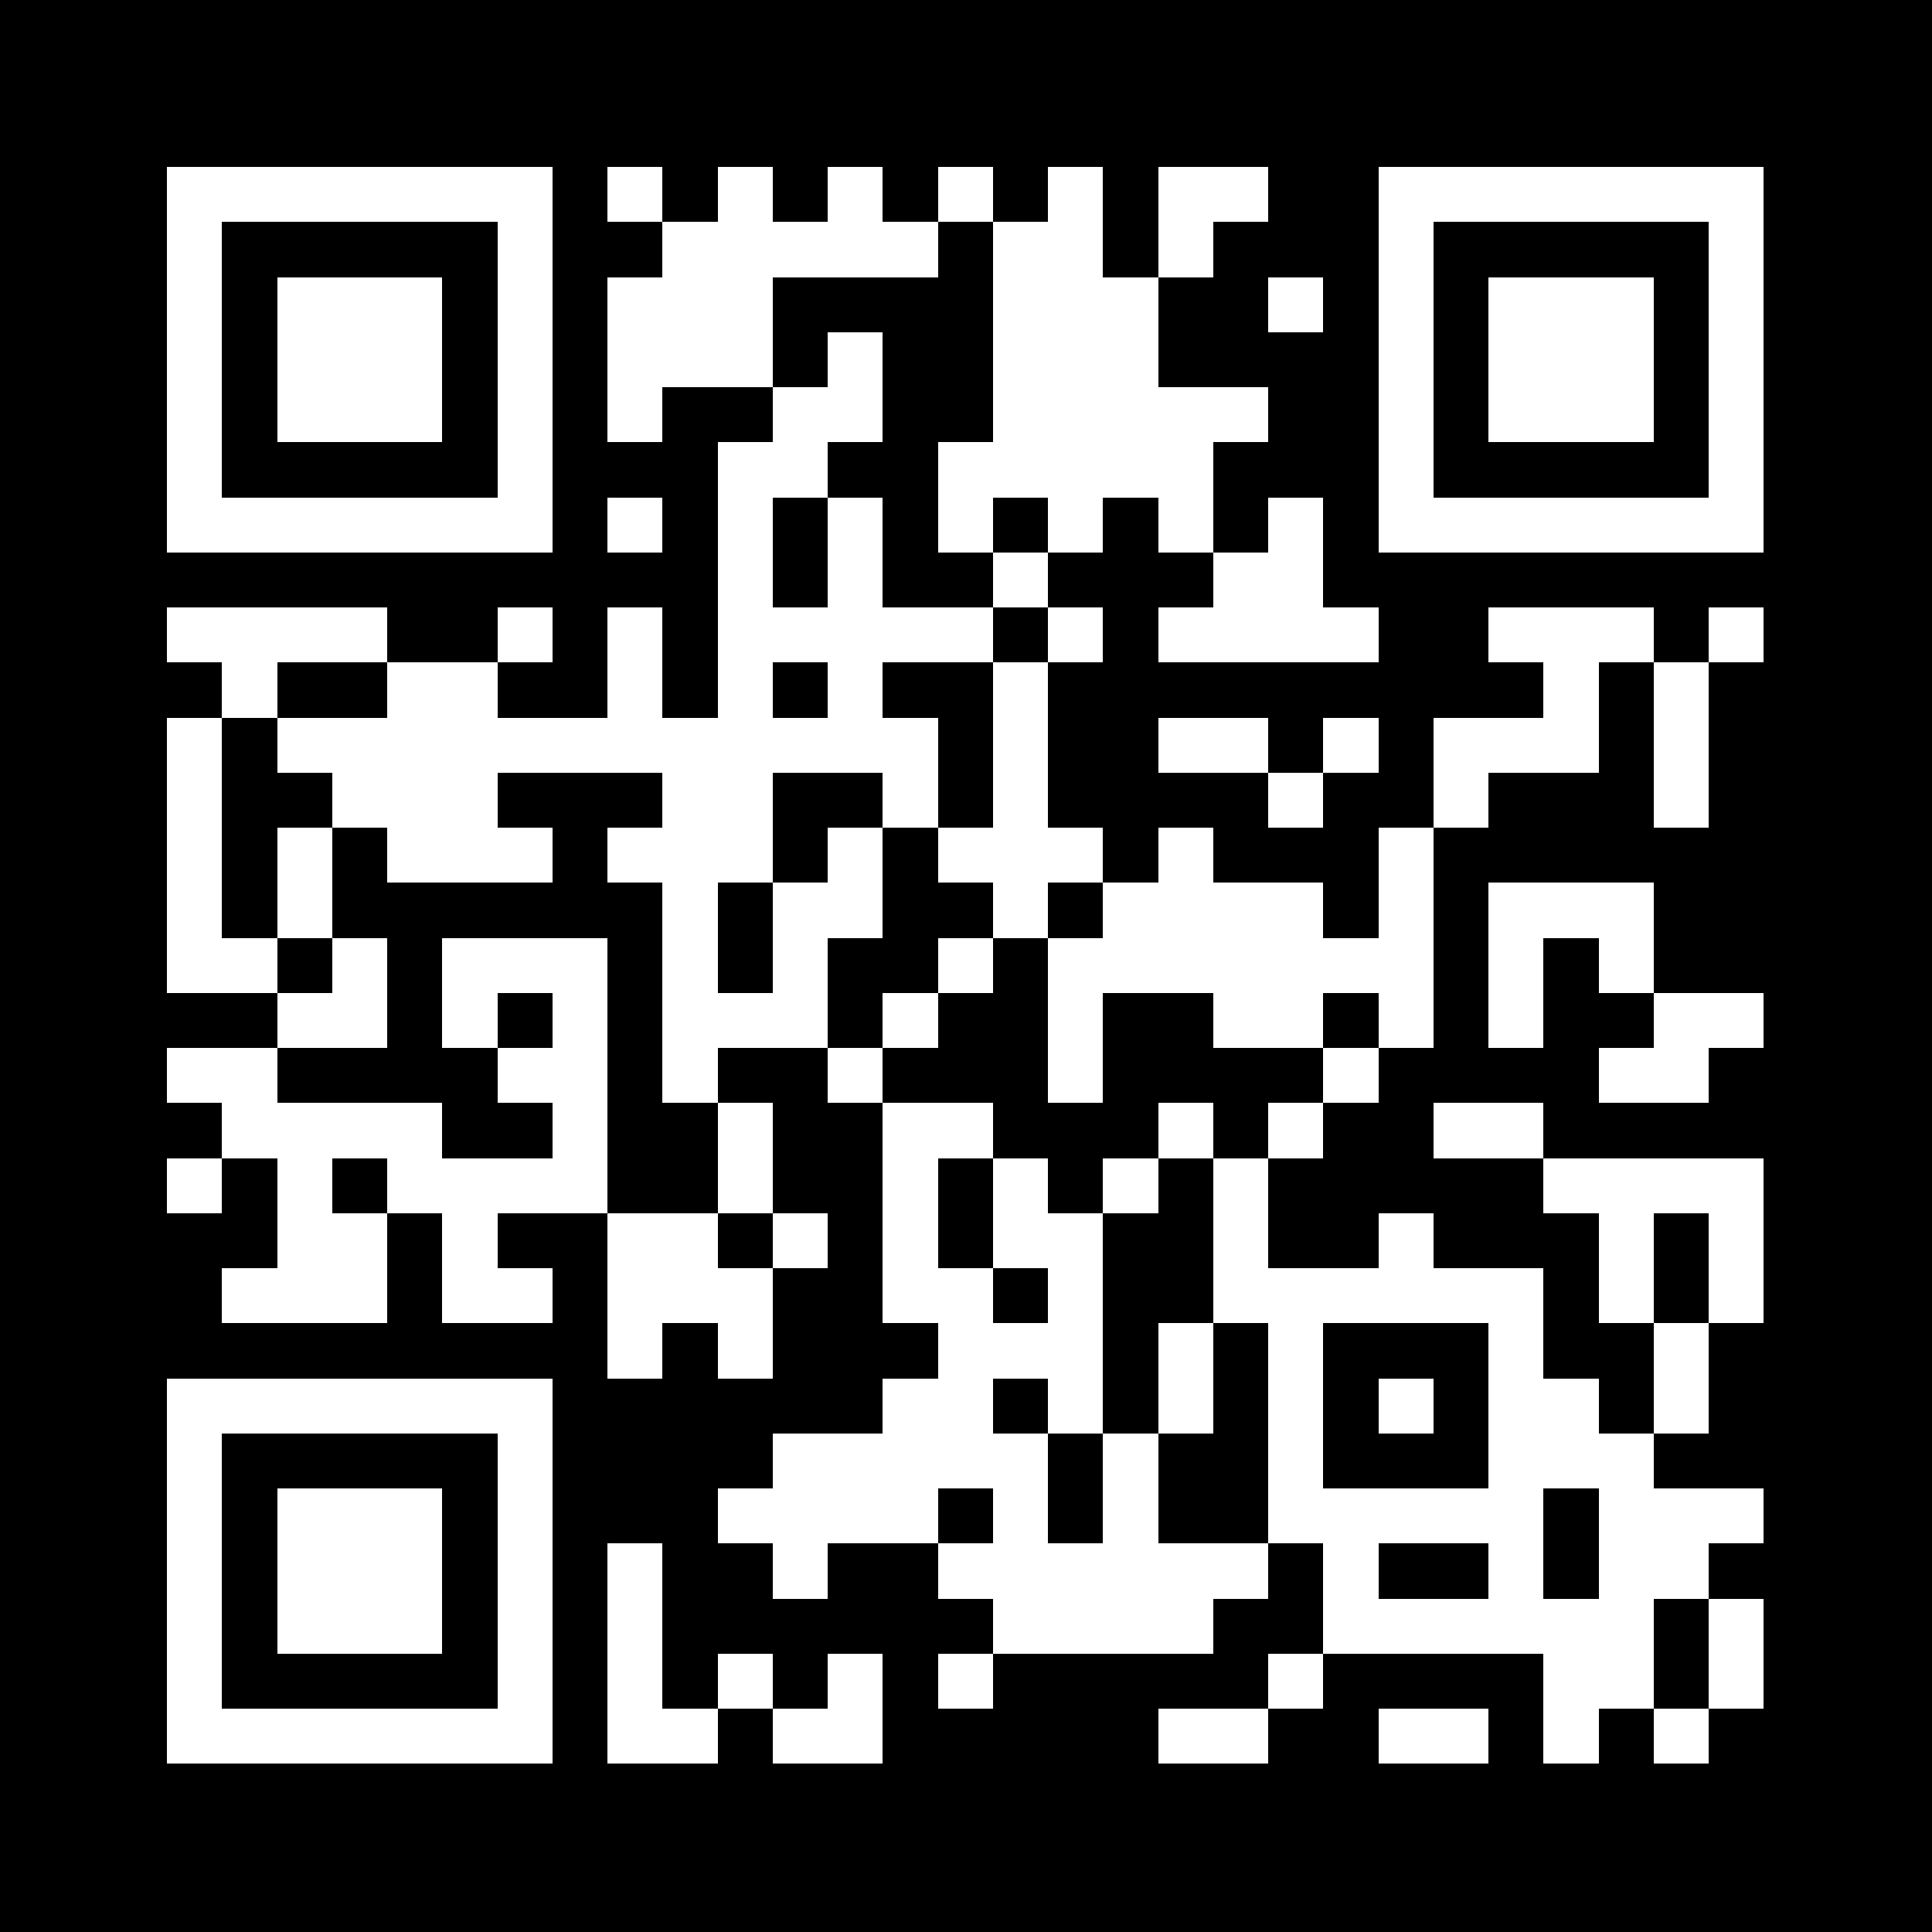
	
<svg xmlns="http://www.w3.org/2000/svg" xmlns:xlink="http://www.w3.org/1999/xlink" version="1.1" width="100" height="100" viewBox="0 0 2000 2000" x="0" y="0" shape-rendering="crispEdges"><defs/><rect x="0" y="0" width="2000" height="2000" fill="#000000"/><rect x="629" y="173" width="57" height="57" fill="#ffffff"/><rect x="743" y="173" width="57" height="57" fill="#ffffff"/><rect x="857" y="173" width="57" height="57" fill="#ffffff"/><rect x="971" y="173" width="57" height="57" fill="#ffffff"/><rect x="1085" y="173" width="57" height="57" fill="#ffffff"/><rect x="1199" y="173" width="57" height="57" fill="#ffffff"/><rect x="1256" y="173" width="57" height="57" fill="#ffffff"/><rect x="686" y="230" width="57" height="57" fill="#ffffff"/><rect x="743" y="230" width="57" height="57" fill="#ffffff"/><rect x="800" y="230" width="57" height="57" fill="#ffffff"/><rect x="857" y="230" width="57" height="57" fill="#ffffff"/><rect x="914" y="230" width="57" height="57" fill="#ffffff"/><rect x="1028" y="230" width="57" height="57" fill="#ffffff"/><rect x="1085" y="230" width="57" height="57" fill="#ffffff"/><rect x="1199" y="230" width="57" height="57" fill="#ffffff"/><rect x="629" y="287" width="57" height="57" fill="#ffffff"/><rect x="686" y="287" width="57" height="57" fill="#ffffff"/><rect x="743" y="287" width="57" height="57" fill="#ffffff"/><rect x="1028" y="287" width="57" height="57" fill="#ffffff"/><rect x="1085" y="287" width="57" height="57" fill="#ffffff"/><rect x="1142" y="287" width="57" height="57" fill="#ffffff"/><rect x="1313" y="287" width="57" height="57" fill="#ffffff"/><rect x="629" y="344" width="57" height="57" fill="#ffffff"/><rect x="686" y="344" width="57" height="57" fill="#ffffff"/><rect x="743" y="344" width="57" height="57" fill="#ffffff"/><rect x="857" y="344" width="57" height="57" fill="#ffffff"/><rect x="1028" y="344" width="57" height="57" fill="#ffffff"/><rect x="1085" y="344" width="57" height="57" fill="#ffffff"/><rect x="1142" y="344" width="57" height="57" fill="#ffffff"/><rect x="629" y="401" width="57" height="57" fill="#ffffff"/><rect x="800" y="401" width="57" height="57" fill="#ffffff"/><rect x="857" y="401" width="57" height="57" fill="#ffffff"/><rect x="1028" y="401" width="57" height="57" fill="#ffffff"/><rect x="1085" y="401" width="57" height="57" fill="#ffffff"/><rect x="1142" y="401" width="57" height="57" fill="#ffffff"/><rect x="1199" y="401" width="57" height="57" fill="#ffffff"/><rect x="1256" y="401" width="57" height="57" fill="#ffffff"/><rect x="743" y="458" width="57" height="57" fill="#ffffff"/><rect x="800" y="458" width="57" height="57" fill="#ffffff"/><rect x="971" y="458" width="57" height="57" fill="#ffffff"/><rect x="1028" y="458" width="57" height="57" fill="#ffffff"/><rect x="1085" y="458" width="57" height="57" fill="#ffffff"/><rect x="1142" y="458" width="57" height="57" fill="#ffffff"/><rect x="1199" y="458" width="57" height="57" fill="#ffffff"/><rect x="629" y="515" width="57" height="57" fill="#ffffff"/><rect x="743" y="515" width="57" height="57" fill="#ffffff"/><rect x="857" y="515" width="57" height="57" fill="#ffffff"/><rect x="971" y="515" width="57" height="57" fill="#ffffff"/><rect x="1085" y="515" width="57" height="57" fill="#ffffff"/><rect x="1199" y="515" width="57" height="57" fill="#ffffff"/><rect x="1313" y="515" width="57" height="57" fill="#ffffff"/><rect x="743" y="572" width="57" height="57" fill="#ffffff"/><rect x="857" y="572" width="57" height="57" fill="#ffffff"/><rect x="1028" y="572" width="57" height="57" fill="#ffffff"/><rect x="1256" y="572" width="57" height="57" fill="#ffffff"/><rect x="1313" y="572" width="57" height="57" fill="#ffffff"/><rect x="173" y="629" width="57" height="57" fill="#ffffff"/><rect x="230" y="629" width="57" height="57" fill="#ffffff"/><rect x="287" y="629" width="57" height="57" fill="#ffffff"/><rect x="344" y="629" width="57" height="57" fill="#ffffff"/><rect x="515" y="629" width="57" height="57" fill="#ffffff"/><rect x="629" y="629" width="57" height="57" fill="#ffffff"/><rect x="743" y="629" width="57" height="57" fill="#ffffff"/><rect x="800" y="629" width="57" height="57" fill="#ffffff"/><rect x="857" y="629" width="57" height="57" fill="#ffffff"/><rect x="914" y="629" width="57" height="57" fill="#ffffff"/><rect x="971" y="629" width="57" height="57" fill="#ffffff"/><rect x="1085" y="629" width="57" height="57" fill="#ffffff"/><rect x="1199" y="629" width="57" height="57" fill="#ffffff"/><rect x="1256" y="629" width="57" height="57" fill="#ffffff"/><rect x="1313" y="629" width="57" height="57" fill="#ffffff"/><rect x="1370" y="629" width="57" height="57" fill="#ffffff"/><rect x="1541" y="629" width="57" height="57" fill="#ffffff"/><rect x="1598" y="629" width="57" height="57" fill="#ffffff"/><rect x="1655" y="629" width="57" height="57" fill="#ffffff"/><rect x="1769" y="629" width="57" height="57" fill="#ffffff"/><rect x="230" y="686" width="57" height="57" fill="#ffffff"/><rect x="401" y="686" width="57" height="57" fill="#ffffff"/><rect x="458" y="686" width="57" height="57" fill="#ffffff"/><rect x="629" y="686" width="57" height="57" fill="#ffffff"/><rect x="743" y="686" width="57" height="57" fill="#ffffff"/><rect x="857" y="686" width="57" height="57" fill="#ffffff"/><rect x="1028" y="686" width="57" height="57" fill="#ffffff"/><rect x="1598" y="686" width="57" height="57" fill="#ffffff"/><rect x="1712" y="686" width="57" height="57" fill="#ffffff"/><rect x="173" y="743" width="57" height="57" fill="#ffffff"/><rect x="287" y="743" width="57" height="57" fill="#ffffff"/><rect x="344" y="743" width="57" height="57" fill="#ffffff"/><rect x="401" y="743" width="57" height="57" fill="#ffffff"/><rect x="458" y="743" width="57" height="57" fill="#ffffff"/><rect x="515" y="743" width="57" height="57" fill="#ffffff"/><rect x="572" y="743" width="57" height="57" fill="#ffffff"/><rect x="629" y="743" width="57" height="57" fill="#ffffff"/><rect x="686" y="743" width="57" height="57" fill="#ffffff"/><rect x="743" y="743" width="57" height="57" fill="#ffffff"/><rect x="800" y="743" width="57" height="57" fill="#ffffff"/><rect x="857" y="743" width="57" height="57" fill="#ffffff"/><rect x="914" y="743" width="57" height="57" fill="#ffffff"/><rect x="1028" y="743" width="57" height="57" fill="#ffffff"/><rect x="1199" y="743" width="57" height="57" fill="#ffffff"/><rect x="1256" y="743" width="57" height="57" fill="#ffffff"/><rect x="1370" y="743" width="57" height="57" fill="#ffffff"/><rect x="1484" y="743" width="57" height="57" fill="#ffffff"/><rect x="1541" y="743" width="57" height="57" fill="#ffffff"/><rect x="1598" y="743" width="57" height="57" fill="#ffffff"/><rect x="1712" y="743" width="57" height="57" fill="#ffffff"/><rect x="173" y="800" width="57" height="57" fill="#ffffff"/><rect x="344" y="800" width="57" height="57" fill="#ffffff"/><rect x="401" y="800" width="57" height="57" fill="#ffffff"/><rect x="458" y="800" width="57" height="57" fill="#ffffff"/><rect x="686" y="800" width="57" height="57" fill="#ffffff"/><rect x="743" y="800" width="57" height="57" fill="#ffffff"/><rect x="914" y="800" width="57" height="57" fill="#ffffff"/><rect x="1028" y="800" width="57" height="57" fill="#ffffff"/><rect x="1313" y="800" width="57" height="57" fill="#ffffff"/><rect x="1484" y="800" width="57" height="57" fill="#ffffff"/><rect x="1712" y="800" width="57" height="57" fill="#ffffff"/><rect x="173" y="857" width="57" height="57" fill="#ffffff"/><rect x="287" y="857" width="57" height="57" fill="#ffffff"/><rect x="401" y="857" width="57" height="57" fill="#ffffff"/><rect x="458" y="857" width="57" height="57" fill="#ffffff"/><rect x="515" y="857" width="57" height="57" fill="#ffffff"/><rect x="629" y="857" width="57" height="57" fill="#ffffff"/><rect x="686" y="857" width="57" height="57" fill="#ffffff"/><rect x="743" y="857" width="57" height="57" fill="#ffffff"/><rect x="857" y="857" width="57" height="57" fill="#ffffff"/><rect x="971" y="857" width="57" height="57" fill="#ffffff"/><rect x="1028" y="857" width="57" height="57" fill="#ffffff"/><rect x="1085" y="857" width="57" height="57" fill="#ffffff"/><rect x="1199" y="857" width="57" height="57" fill="#ffffff"/><rect x="1427" y="857" width="57" height="57" fill="#ffffff"/><rect x="173" y="914" width="57" height="57" fill="#ffffff"/><rect x="287" y="914" width="57" height="57" fill="#ffffff"/><rect x="686" y="914" width="57" height="57" fill="#ffffff"/><rect x="800" y="914" width="57" height="57" fill="#ffffff"/><rect x="857" y="914" width="57" height="57" fill="#ffffff"/><rect x="1028" y="914" width="57" height="57" fill="#ffffff"/><rect x="1142" y="914" width="57" height="57" fill="#ffffff"/><rect x="1199" y="914" width="57" height="57" fill="#ffffff"/><rect x="1256" y="914" width="57" height="57" fill="#ffffff"/><rect x="1313" y="914" width="57" height="57" fill="#ffffff"/><rect x="1427" y="914" width="57" height="57" fill="#ffffff"/><rect x="1541" y="914" width="57" height="57" fill="#ffffff"/><rect x="1598" y="914" width="57" height="57" fill="#ffffff"/><rect x="1655" y="914" width="57" height="57" fill="#ffffff"/><rect x="173" y="971" width="57" height="57" fill="#ffffff"/><rect x="230" y="971" width="57" height="57" fill="#ffffff"/><rect x="344" y="971" width="57" height="57" fill="#ffffff"/><rect x="458" y="971" width="57" height="57" fill="#ffffff"/><rect x="515" y="971" width="57" height="57" fill="#ffffff"/><rect x="572" y="971" width="57" height="57" fill="#ffffff"/><rect x="686" y="971" width="57" height="57" fill="#ffffff"/><rect x="800" y="971" width="57" height="57" fill="#ffffff"/><rect x="971" y="971" width="57" height="57" fill="#ffffff"/><rect x="1085" y="971" width="57" height="57" fill="#ffffff"/><rect x="1142" y="971" width="57" height="57" fill="#ffffff"/><rect x="1199" y="971" width="57" height="57" fill="#ffffff"/><rect x="1256" y="971" width="57" height="57" fill="#ffffff"/><rect x="1313" y="971" width="57" height="57" fill="#ffffff"/><rect x="1370" y="971" width="57" height="57" fill="#ffffff"/><rect x="1427" y="971" width="57" height="57" fill="#ffffff"/><rect x="1541" y="971" width="57" height="57" fill="#ffffff"/><rect x="1655" y="971" width="57" height="57" fill="#ffffff"/><rect x="287" y="1028" width="57" height="57" fill="#ffffff"/><rect x="344" y="1028" width="57" height="57" fill="#ffffff"/><rect x="458" y="1028" width="57" height="57" fill="#ffffff"/><rect x="572" y="1028" width="57" height="57" fill="#ffffff"/><rect x="686" y="1028" width="57" height="57" fill="#ffffff"/><rect x="743" y="1028" width="57" height="57" fill="#ffffff"/><rect x="800" y="1028" width="57" height="57" fill="#ffffff"/><rect x="914" y="1028" width="57" height="57" fill="#ffffff"/><rect x="1085" y="1028" width="57" height="57" fill="#ffffff"/><rect x="1256" y="1028" width="57" height="57" fill="#ffffff"/><rect x="1313" y="1028" width="57" height="57" fill="#ffffff"/><rect x="1427" y="1028" width="57" height="57" fill="#ffffff"/><rect x="1541" y="1028" width="57" height="57" fill="#ffffff"/><rect x="1712" y="1028" width="57" height="57" fill="#ffffff"/><rect x="1769" y="1028" width="57" height="57" fill="#ffffff"/><rect x="173" y="1085" width="57" height="57" fill="#ffffff"/><rect x="230" y="1085" width="57" height="57" fill="#ffffff"/><rect x="515" y="1085" width="57" height="57" fill="#ffffff"/><rect x="572" y="1085" width="57" height="57" fill="#ffffff"/><rect x="686" y="1085" width="57" height="57" fill="#ffffff"/><rect x="857" y="1085" width="57" height="57" fill="#ffffff"/><rect x="1085" y="1085" width="57" height="57" fill="#ffffff"/><rect x="1370" y="1085" width="57" height="57" fill="#ffffff"/><rect x="1655" y="1085" width="57" height="57" fill="#ffffff"/><rect x="1712" y="1085" width="57" height="57" fill="#ffffff"/><rect x="230" y="1142" width="57" height="57" fill="#ffffff"/><rect x="287" y="1142" width="57" height="57" fill="#ffffff"/><rect x="344" y="1142" width="57" height="57" fill="#ffffff"/><rect x="401" y="1142" width="57" height="57" fill="#ffffff"/><rect x="572" y="1142" width="57" height="57" fill="#ffffff"/><rect x="743" y="1142" width="57" height="57" fill="#ffffff"/><rect x="914" y="1142" width="57" height="57" fill="#ffffff"/><rect x="971" y="1142" width="57" height="57" fill="#ffffff"/><rect x="1199" y="1142" width="57" height="57" fill="#ffffff"/><rect x="1313" y="1142" width="57" height="57" fill="#ffffff"/><rect x="1484" y="1142" width="57" height="57" fill="#ffffff"/><rect x="1541" y="1142" width="57" height="57" fill="#ffffff"/><rect x="173" y="1199" width="57" height="57" fill="#ffffff"/><rect x="287" y="1199" width="57" height="57" fill="#ffffff"/><rect x="401" y="1199" width="57" height="57" fill="#ffffff"/><rect x="458" y="1199" width="57" height="57" fill="#ffffff"/><rect x="515" y="1199" width="57" height="57" fill="#ffffff"/><rect x="572" y="1199" width="57" height="57" fill="#ffffff"/><rect x="743" y="1199" width="57" height="57" fill="#ffffff"/><rect x="914" y="1199" width="57" height="57" fill="#ffffff"/><rect x="1028" y="1199" width="57" height="57" fill="#ffffff"/><rect x="1142" y="1199" width="57" height="57" fill="#ffffff"/><rect x="1256" y="1199" width="57" height="57" fill="#ffffff"/><rect x="1598" y="1199" width="57" height="57" fill="#ffffff"/><rect x="1655" y="1199" width="57" height="57" fill="#ffffff"/><rect x="1712" y="1199" width="57" height="57" fill="#ffffff"/><rect x="1769" y="1199" width="57" height="57" fill="#ffffff"/><rect x="287" y="1256" width="57" height="57" fill="#ffffff"/><rect x="344" y="1256" width="57" height="57" fill="#ffffff"/><rect x="458" y="1256" width="57" height="57" fill="#ffffff"/><rect x="629" y="1256" width="57" height="57" fill="#ffffff"/><rect x="686" y="1256" width="57" height="57" fill="#ffffff"/><rect x="800" y="1256" width="57" height="57" fill="#ffffff"/><rect x="914" y="1256" width="57" height="57" fill="#ffffff"/><rect x="1028" y="1256" width="57" height="57" fill="#ffffff"/><rect x="1085" y="1256" width="57" height="57" fill="#ffffff"/><rect x="1256" y="1256" width="57" height="57" fill="#ffffff"/><rect x="1427" y="1256" width="57" height="57" fill="#ffffff"/><rect x="1655" y="1256" width="57" height="57" fill="#ffffff"/><rect x="1769" y="1256" width="57" height="57" fill="#ffffff"/><rect x="230" y="1313" width="57" height="57" fill="#ffffff"/><rect x="287" y="1313" width="57" height="57" fill="#ffffff"/><rect x="344" y="1313" width="57" height="57" fill="#ffffff"/><rect x="458" y="1313" width="57" height="57" fill="#ffffff"/><rect x="515" y="1313" width="57" height="57" fill="#ffffff"/><rect x="629" y="1313" width="57" height="57" fill="#ffffff"/><rect x="686" y="1313" width="57" height="57" fill="#ffffff"/><rect x="743" y="1313" width="57" height="57" fill="#ffffff"/><rect x="914" y="1313" width="57" height="57" fill="#ffffff"/><rect x="971" y="1313" width="57" height="57" fill="#ffffff"/><rect x="1085" y="1313" width="57" height="57" fill="#ffffff"/><rect x="1256" y="1313" width="57" height="57" fill="#ffffff"/><rect x="1313" y="1313" width="57" height="57" fill="#ffffff"/><rect x="1370" y="1313" width="57" height="57" fill="#ffffff"/><rect x="1427" y="1313" width="57" height="57" fill="#ffffff"/><rect x="1484" y="1313" width="57" height="57" fill="#ffffff"/><rect x="1541" y="1313" width="57" height="57" fill="#ffffff"/><rect x="1655" y="1313" width="57" height="57" fill="#ffffff"/><rect x="1769" y="1313" width="57" height="57" fill="#ffffff"/><rect x="629" y="1370" width="57" height="57" fill="#ffffff"/><rect x="743" y="1370" width="57" height="57" fill="#ffffff"/><rect x="971" y="1370" width="57" height="57" fill="#ffffff"/><rect x="1028" y="1370" width="57" height="57" fill="#ffffff"/><rect x="1085" y="1370" width="57" height="57" fill="#ffffff"/><rect x="1199" y="1370" width="57" height="57" fill="#ffffff"/><rect x="1313" y="1370" width="57" height="57" fill="#ffffff"/><rect x="1541" y="1370" width="57" height="57" fill="#ffffff"/><rect x="1712" y="1370" width="57" height="57" fill="#ffffff"/><rect x="914" y="1427" width="57" height="57" fill="#ffffff"/><rect x="971" y="1427" width="57" height="57" fill="#ffffff"/><rect x="1085" y="1427" width="57" height="57" fill="#ffffff"/><rect x="1199" y="1427" width="57" height="57" fill="#ffffff"/><rect x="1313" y="1427" width="57" height="57" fill="#ffffff"/><rect x="1427" y="1427" width="57" height="57" fill="#ffffff"/><rect x="1541" y="1427" width="57" height="57" fill="#ffffff"/><rect x="1598" y="1427" width="57" height="57" fill="#ffffff"/><rect x="1712" y="1427" width="57" height="57" fill="#ffffff"/><rect x="800" y="1484" width="57" height="57" fill="#ffffff"/><rect x="857" y="1484" width="57" height="57" fill="#ffffff"/><rect x="914" y="1484" width="57" height="57" fill="#ffffff"/><rect x="971" y="1484" width="57" height="57" fill="#ffffff"/><rect x="1028" y="1484" width="57" height="57" fill="#ffffff"/><rect x="1142" y="1484" width="57" height="57" fill="#ffffff"/><rect x="1313" y="1484" width="57" height="57" fill="#ffffff"/><rect x="1541" y="1484" width="57" height="57" fill="#ffffff"/><rect x="1598" y="1484" width="57" height="57" fill="#ffffff"/><rect x="1655" y="1484" width="57" height="57" fill="#ffffff"/><rect x="743" y="1541" width="57" height="57" fill="#ffffff"/><rect x="800" y="1541" width="57" height="57" fill="#ffffff"/><rect x="857" y="1541" width="57" height="57" fill="#ffffff"/><rect x="914" y="1541" width="57" height="57" fill="#ffffff"/><rect x="1028" y="1541" width="57" height="57" fill="#ffffff"/><rect x="1142" y="1541" width="57" height="57" fill="#ffffff"/><rect x="1313" y="1541" width="57" height="57" fill="#ffffff"/><rect x="1370" y="1541" width="57" height="57" fill="#ffffff"/><rect x="1427" y="1541" width="57" height="57" fill="#ffffff"/><rect x="1484" y="1541" width="57" height="57" fill="#ffffff"/><rect x="1541" y="1541" width="57" height="57" fill="#ffffff"/><rect x="1655" y="1541" width="57" height="57" fill="#ffffff"/><rect x="1712" y="1541" width="57" height="57" fill="#ffffff"/><rect x="1769" y="1541" width="57" height="57" fill="#ffffff"/><rect x="629" y="1598" width="57" height="57" fill="#ffffff"/><rect x="800" y="1598" width="57" height="57" fill="#ffffff"/><rect x="971" y="1598" width="57" height="57" fill="#ffffff"/><rect x="1028" y="1598" width="57" height="57" fill="#ffffff"/><rect x="1085" y="1598" width="57" height="57" fill="#ffffff"/><rect x="1142" y="1598" width="57" height="57" fill="#ffffff"/><rect x="1199" y="1598" width="57" height="57" fill="#ffffff"/><rect x="1256" y="1598" width="57" height="57" fill="#ffffff"/><rect x="1370" y="1598" width="57" height="57" fill="#ffffff"/><rect x="1541" y="1598" width="57" height="57" fill="#ffffff"/><rect x="1655" y="1598" width="57" height="57" fill="#ffffff"/><rect x="1712" y="1598" width="57" height="57" fill="#ffffff"/><rect x="629" y="1655" width="57" height="57" fill="#ffffff"/><rect x="1028" y="1655" width="57" height="57" fill="#ffffff"/><rect x="1085" y="1655" width="57" height="57" fill="#ffffff"/><rect x="1142" y="1655" width="57" height="57" fill="#ffffff"/><rect x="1199" y="1655" width="57" height="57" fill="#ffffff"/><rect x="1370" y="1655" width="57" height="57" fill="#ffffff"/><rect x="1427" y="1655" width="57" height="57" fill="#ffffff"/><rect x="1484" y="1655" width="57" height="57" fill="#ffffff"/><rect x="1541" y="1655" width="57" height="57" fill="#ffffff"/><rect x="1598" y="1655" width="57" height="57" fill="#ffffff"/><rect x="1655" y="1655" width="57" height="57" fill="#ffffff"/><rect x="1769" y="1655" width="57" height="57" fill="#ffffff"/><rect x="629" y="1712" width="57" height="57" fill="#ffffff"/><rect x="743" y="1712" width="57" height="57" fill="#ffffff"/><rect x="857" y="1712" width="57" height="57" fill="#ffffff"/><rect x="971" y="1712" width="57" height="57" fill="#ffffff"/><rect x="1313" y="1712" width="57" height="57" fill="#ffffff"/><rect x="1598" y="1712" width="57" height="57" fill="#ffffff"/><rect x="1655" y="1712" width="57" height="57" fill="#ffffff"/><rect x="1769" y="1712" width="57" height="57" fill="#ffffff"/><rect x="629" y="1769" width="57" height="57" fill="#ffffff"/><rect x="686" y="1769" width="57" height="57" fill="#ffffff"/><rect x="800" y="1769" width="57" height="57" fill="#ffffff"/><rect x="857" y="1769" width="57" height="57" fill="#ffffff"/><rect x="1199" y="1769" width="57" height="57" fill="#ffffff"/><rect x="1256" y="1769" width="57" height="57" fill="#ffffff"/><rect x="1427" y="1769" width="57" height="57" fill="#ffffff"/><rect x="1484" y="1769" width="57" height="57" fill="#ffffff"/><rect x="1598" y="1769" width="57" height="57" fill="#ffffff"/><rect x="1712" y="1769" width="57" height="57" fill="#ffffff"/><rect x="173" y="173" width="399" height="57" fill="#ffffff"/><rect x="173" y="230" width="57" height="285" fill="#ffffff"/><rect x="515" y="230" width="57" height="285" fill="#ffffff"/><rect x="173" y="515" width="399" height="57" fill="#ffffff"/><rect x="173" y="173" width="57" height="57" fill="#ffffff"/><rect x="230" y="173" width="57" height="57" fill="#ffffff"/><rect x="287" y="173" width="57" height="57" fill="#ffffff"/><rect x="344" y="173" width="57" height="57" fill="#ffffff"/><rect x="401" y="173" width="57" height="57" fill="#ffffff"/><rect x="458" y="173" width="57" height="57" fill="#ffffff"/><rect x="515" y="173" width="57" height="57" fill="#ffffff"/><rect x="173" y="230" width="57" height="57" fill="#ffffff"/><rect x="515" y="230" width="57" height="57" fill="#ffffff"/><rect x="173" y="287" width="57" height="57" fill="#ffffff"/><rect x="515" y="287" width="57" height="57" fill="#ffffff"/><rect x="173" y="344" width="57" height="57" fill="#ffffff"/><rect x="515" y="344" width="57" height="57" fill="#ffffff"/><rect x="173" y="401" width="57" height="57" fill="#ffffff"/><rect x="515" y="401" width="57" height="57" fill="#ffffff"/><rect x="173" y="458" width="57" height="57" fill="#ffffff"/><rect x="515" y="458" width="57" height="57" fill="#ffffff"/><rect x="173" y="515" width="57" height="57" fill="#ffffff"/><rect x="230" y="515" width="57" height="57" fill="#ffffff"/><rect x="287" y="515" width="57" height="57" fill="#ffffff"/><rect x="344" y="515" width="57" height="57" fill="#ffffff"/><rect x="401" y="515" width="57" height="57" fill="#ffffff"/><rect x="458" y="515" width="57" height="57" fill="#ffffff"/><rect x="515" y="515" width="57" height="57" fill="#ffffff"/><rect x="287" y="287" width="171" height="171" fill="#ffffff"/><rect x="287" y="287" width="57" height="57" fill="#ffffff"/><rect x="344" y="287" width="57" height="57" fill="#ffffff"/><rect x="401" y="287" width="57" height="57" fill="#ffffff"/><rect x="287" y="344" width="57" height="57" fill="#ffffff"/><rect x="344" y="344" width="57" height="57" fill="#ffffff"/><rect x="401" y="344" width="57" height="57" fill="#ffffff"/><rect x="287" y="401" width="57" height="57" fill="#ffffff"/><rect x="344" y="401" width="57" height="57" fill="#ffffff"/><rect x="401" y="401" width="57" height="57" fill="#ffffff"/><rect x="1427" y="173" width="399" height="57" fill="#ffffff"/><rect x="1427" y="230" width="57" height="285" fill="#ffffff"/><rect x="1769" y="230" width="57" height="285" fill="#ffffff"/><rect x="1427" y="515" width="399" height="57" fill="#ffffff"/><rect x="1427" y="173" width="57" height="57" fill="#ffffff"/><rect x="1484" y="173" width="57" height="57" fill="#ffffff"/><rect x="1541" y="173" width="57" height="57" fill="#ffffff"/><rect x="1598" y="173" width="57" height="57" fill="#ffffff"/><rect x="1655" y="173" width="57" height="57" fill="#ffffff"/><rect x="1712" y="173" width="57" height="57" fill="#ffffff"/><rect x="1769" y="173" width="57" height="57" fill="#ffffff"/><rect x="1427" y="230" width="57" height="57" fill="#ffffff"/><rect x="1769" y="230" width="57" height="57" fill="#ffffff"/><rect x="1427" y="287" width="57" height="57" fill="#ffffff"/><rect x="1769" y="287" width="57" height="57" fill="#ffffff"/><rect x="1427" y="344" width="57" height="57" fill="#ffffff"/><rect x="1769" y="344" width="57" height="57" fill="#ffffff"/><rect x="1427" y="401" width="57" height="57" fill="#ffffff"/><rect x="1769" y="401" width="57" height="57" fill="#ffffff"/><rect x="1427" y="458" width="57" height="57" fill="#ffffff"/><rect x="1769" y="458" width="57" height="57" fill="#ffffff"/><rect x="1427" y="515" width="57" height="57" fill="#ffffff"/><rect x="1484" y="515" width="57" height="57" fill="#ffffff"/><rect x="1541" y="515" width="57" height="57" fill="#ffffff"/><rect x="1598" y="515" width="57" height="57" fill="#ffffff"/><rect x="1655" y="515" width="57" height="57" fill="#ffffff"/><rect x="1712" y="515" width="57" height="57" fill="#ffffff"/><rect x="1769" y="515" width="57" height="57" fill="#ffffff"/><rect x="1541" y="287" width="171" height="171" fill="#ffffff"/><rect x="1541" y="287" width="57" height="57" fill="#ffffff"/><rect x="1598" y="287" width="57" height="57" fill="#ffffff"/><rect x="1655" y="287" width="57" height="57" fill="#ffffff"/><rect x="1541" y="344" width="57" height="57" fill="#ffffff"/><rect x="1598" y="344" width="57" height="57" fill="#ffffff"/><rect x="1655" y="344" width="57" height="57" fill="#ffffff"/><rect x="1541" y="401" width="57" height="57" fill="#ffffff"/><rect x="1598" y="401" width="57" height="57" fill="#ffffff"/><rect x="1655" y="401" width="57" height="57" fill="#ffffff"/><rect x="173" y="1427" width="399" height="57" fill="#ffffff"/><rect x="173" y="1484" width="57" height="285" fill="#ffffff"/><rect x="515" y="1484" width="57" height="285" fill="#ffffff"/><rect x="173" y="1769" width="399" height="57" fill="#ffffff"/><rect x="173" y="1427" width="57" height="57" fill="#ffffff"/><rect x="230" y="1427" width="57" height="57" fill="#ffffff"/><rect x="287" y="1427" width="57" height="57" fill="#ffffff"/><rect x="344" y="1427" width="57" height="57" fill="#ffffff"/><rect x="401" y="1427" width="57" height="57" fill="#ffffff"/><rect x="458" y="1427" width="57" height="57" fill="#ffffff"/><rect x="515" y="1427" width="57" height="57" fill="#ffffff"/><rect x="173" y="1484" width="57" height="57" fill="#ffffff"/><rect x="515" y="1484" width="57" height="57" fill="#ffffff"/><rect x="173" y="1541" width="57" height="57" fill="#ffffff"/><rect x="515" y="1541" width="57" height="57" fill="#ffffff"/><rect x="173" y="1598" width="57" height="57" fill="#ffffff"/><rect x="515" y="1598" width="57" height="57" fill="#ffffff"/><rect x="173" y="1655" width="57" height="57" fill="#ffffff"/><rect x="515" y="1655" width="57" height="57" fill="#ffffff"/><rect x="173" y="1712" width="57" height="57" fill="#ffffff"/><rect x="515" y="1712" width="57" height="57" fill="#ffffff"/><rect x="173" y="1769" width="57" height="57" fill="#ffffff"/><rect x="230" y="1769" width="57" height="57" fill="#ffffff"/><rect x="287" y="1769" width="57" height="57" fill="#ffffff"/><rect x="344" y="1769" width="57" height="57" fill="#ffffff"/><rect x="401" y="1769" width="57" height="57" fill="#ffffff"/><rect x="458" y="1769" width="57" height="57" fill="#ffffff"/><rect x="515" y="1769" width="57" height="57" fill="#ffffff"/><rect x="287" y="1541" width="171" height="171" fill="#ffffff"/><rect x="287" y="1541" width="57" height="57" fill="#ffffff"/><rect x="344" y="1541" width="57" height="57" fill="#ffffff"/><rect x="401" y="1541" width="57" height="57" fill="#ffffff"/><rect x="287" y="1598" width="57" height="57" fill="#ffffff"/><rect x="344" y="1598" width="57" height="57" fill="#ffffff"/><rect x="401" y="1598" width="57" height="57" fill="#ffffff"/><rect x="287" y="1655" width="57" height="57" fill="#ffffff"/><rect x="344" y="1655" width="57" height="57" fill="#ffffff"/><rect x="401" y="1655" width="57" height="57" fill="#ffffff"/></svg>
